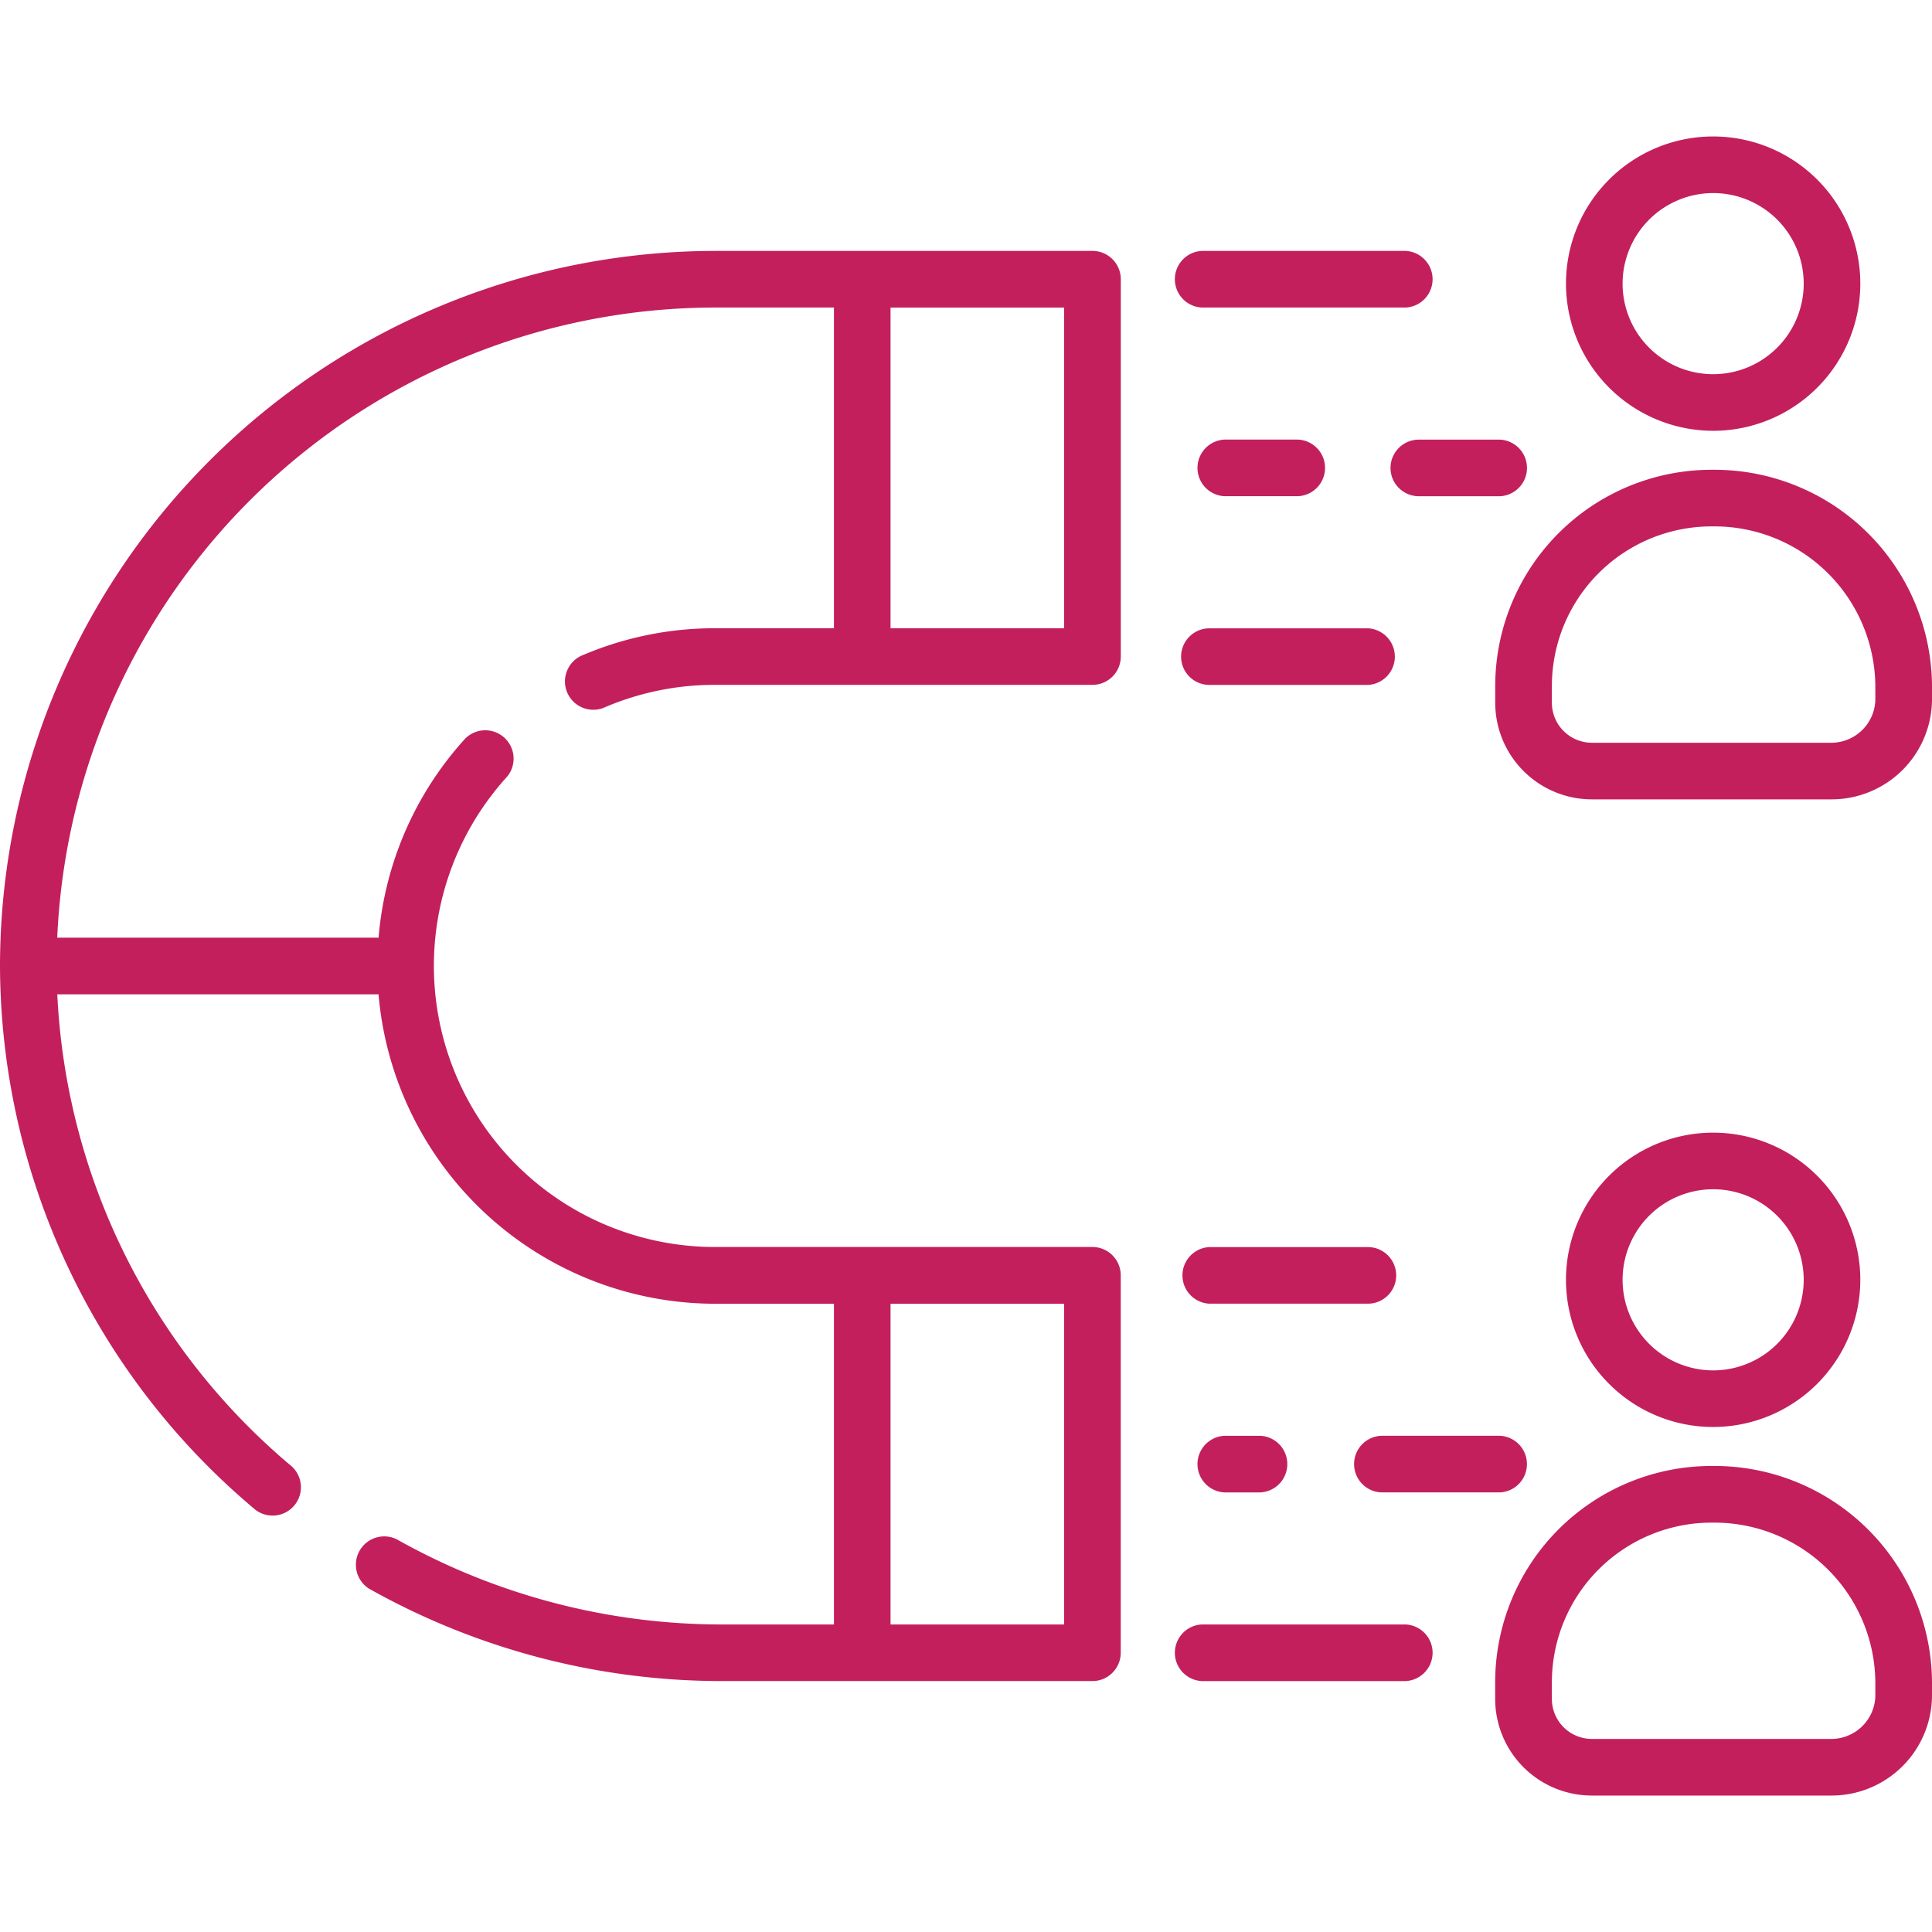 <svg xmlns="http://www.w3.org/2000/svg" xmlns:xlink="http://www.w3.org/1999/xlink" width="150" height="150" viewBox="0 0 150 150">
  <defs>
    <clipPath id="clip-path">
      <rect id="Rectangle_4699" data-name="Rectangle 4699" width="150" height="150" transform="translate(311 2173)" fill="#c31f5d"/>
    </clipPath>
  </defs>
  <g id="Mask_Group_18" data-name="Mask Group 18" transform="translate(-311 -2173)" clip-path="url(#clip-path)">
    <g id="_004-attraction" data-name="004-attraction" transform="translate(311 2173)">
      <path id="Path_37764" data-name="Path 37764" d="M133.008,33.447a11.426,11.426,0,1,0-11.426-11.426A11.439,11.439,0,0,0,133.008,33.447Zm0-18.457a7.031,7.031,0,1,1-7.031,7.031A7.039,7.039,0,0,1,133.008,14.99Z" fill="#c31f5d"/>
      <path id="Path_37765" data-name="Path 37765" d="M133,36.474h-.139A16.8,16.8,0,0,0,116.089,53.25v1.312a7.507,7.507,0,0,0,7.5,7.5h18.694A7.8,7.8,0,0,0,150,54.395V53.223A16.893,16.893,0,0,0,133,36.474Zm12.6,17.92a3.429,3.429,0,0,1-3.324,3.272H123.587a3.108,3.108,0,0,1-3.1-3.1V53.25a12.4,12.4,0,0,1,12.382-12.381H133a12.493,12.493,0,0,1,12.6,12.354Z" fill="#c31f5d"/>
      <path id="Path_37766" data-name="Path 37766" d="M144.434,99.365a11.426,11.426,0,1,0-11.426,11.426A11.439,11.439,0,0,0,144.434,99.365Zm-18.457,0a7.031,7.031,0,1,1,7.031,7.031A7.039,7.039,0,0,1,125.977,99.365Z" fill="#c31f5d"/>
      <path id="Path_37767" data-name="Path 37767" d="M133,113.818h-.139a16.8,16.8,0,0,0-16.776,16.776v1.312a7.507,7.507,0,0,0,7.5,7.5h18.694A7.8,7.8,0,0,0,150,131.738v-1.172A16.893,16.893,0,0,0,133,113.818Zm12.6,17.92a3.429,3.429,0,0,1-3.324,3.272H123.587a3.108,3.108,0,0,1-3.1-3.1v-1.312a12.4,12.4,0,0,1,12.382-12.381H133a12.493,12.493,0,0,1,12.6,12.354Z" fill="#c31f5d"/>
      <path id="Path_37768" data-name="Path 37768" d="M84.814,19.482h-29.3A55.577,55.577,0,0,0,0,74.992S0,75,0,75s0,0,0,.005,0,.015,0,.023a55.275,55.275,0,0,0,19.829,42.191,2.2,2.2,0,0,0,2.836-3.357A50.961,50.961,0,0,1,4.448,77.2H29.39a26.255,26.255,0,0,0,26.128,24.023h9.229v24.9H55.979a51.494,51.494,0,0,1-25.167-6.607,2.2,2.2,0,0,0-2.153,3.831,55.894,55.894,0,0,0,27.32,7.17H84.814a2.2,2.2,0,0,0,2.2-2.2v-29.3a2.2,2.2,0,0,0-2.2-2.2h-29.3a21.826,21.826,0,0,1-16.14-36.52,2.2,2.2,0,0,0-3.248-2.96A26.14,26.14,0,0,0,29.393,72.8H4.443A51.184,51.184,0,0,1,55.518,23.877h9.229v24.9H55.518a26.056,26.056,0,0,0-10.207,2.062,2.2,2.2,0,1,0,1.712,4.047,21.689,21.689,0,0,1,8.495-1.714h29.3a2.2,2.2,0,0,0,2.2-2.2V21.68a2.2,2.2,0,0,0-2.2-2.2Zm-2.2,106.641H69.141v-24.9H82.617Zm0-77.344H69.141v-24.9H82.617Z" fill="#c31f5d"/>
      <path id="Path_37769" data-name="Path 37769" d="M93.311,23.877h15.82a2.2,2.2,0,0,0,0-4.395H93.311a2.2,2.2,0,0,0,0,4.395Z" fill="#c31f5d"/>
      <path id="Path_37770" data-name="Path 37770" d="M91.7,50.977a2.2,2.2,0,0,0,2.2,2.2h12.3a2.2,2.2,0,0,0,0-4.395H93.9A2.2,2.2,0,0,0,91.7,50.977Z" fill="#c31f5d"/>
      <path id="Path_37771" data-name="Path 37771" d="M107.959,36.328a2.2,2.2,0,0,0,2.2,2.2h6.3a2.2,2.2,0,0,0,0-4.395h-6.3A2.2,2.2,0,0,0,107.959,36.328Z" fill="#c31f5d"/>
      <path id="Path_37772" data-name="Path 37772" d="M100.781,38.525a2.2,2.2,0,0,0,0-4.395H95.068a2.2,2.2,0,0,0,0,4.395Z" fill="#c31f5d"/>
      <path id="Path_37773" data-name="Path 37773" d="M109.131,126.123H93.311a2.2,2.2,0,0,0,0,4.395h15.82a2.2,2.2,0,0,0,0-4.395Z" fill="#c31f5d"/>
      <path id="Path_37774" data-name="Path 37774" d="M108.4,99.023a2.2,2.2,0,0,0-2.2-2.2H93.9a2.2,2.2,0,0,0,0,4.395h12.3A2.2,2.2,0,0,0,108.4,99.023Z" fill="#c31f5d"/>
      <path id="Path_37775" data-name="Path 37775" d="M107.227,115.869h9.229a2.2,2.2,0,0,0,0-4.395h-9.229a2.2,2.2,0,0,0,0,4.395Z" fill="#c31f5d"/>
      <path id="Path_37776" data-name="Path 37776" d="M95.068,111.475a2.2,2.2,0,0,0,0,4.395h2.783a2.2,2.2,0,0,0,0-4.395Z" fill="#c31f5d"/>
    </g>
  </g>
</svg>
